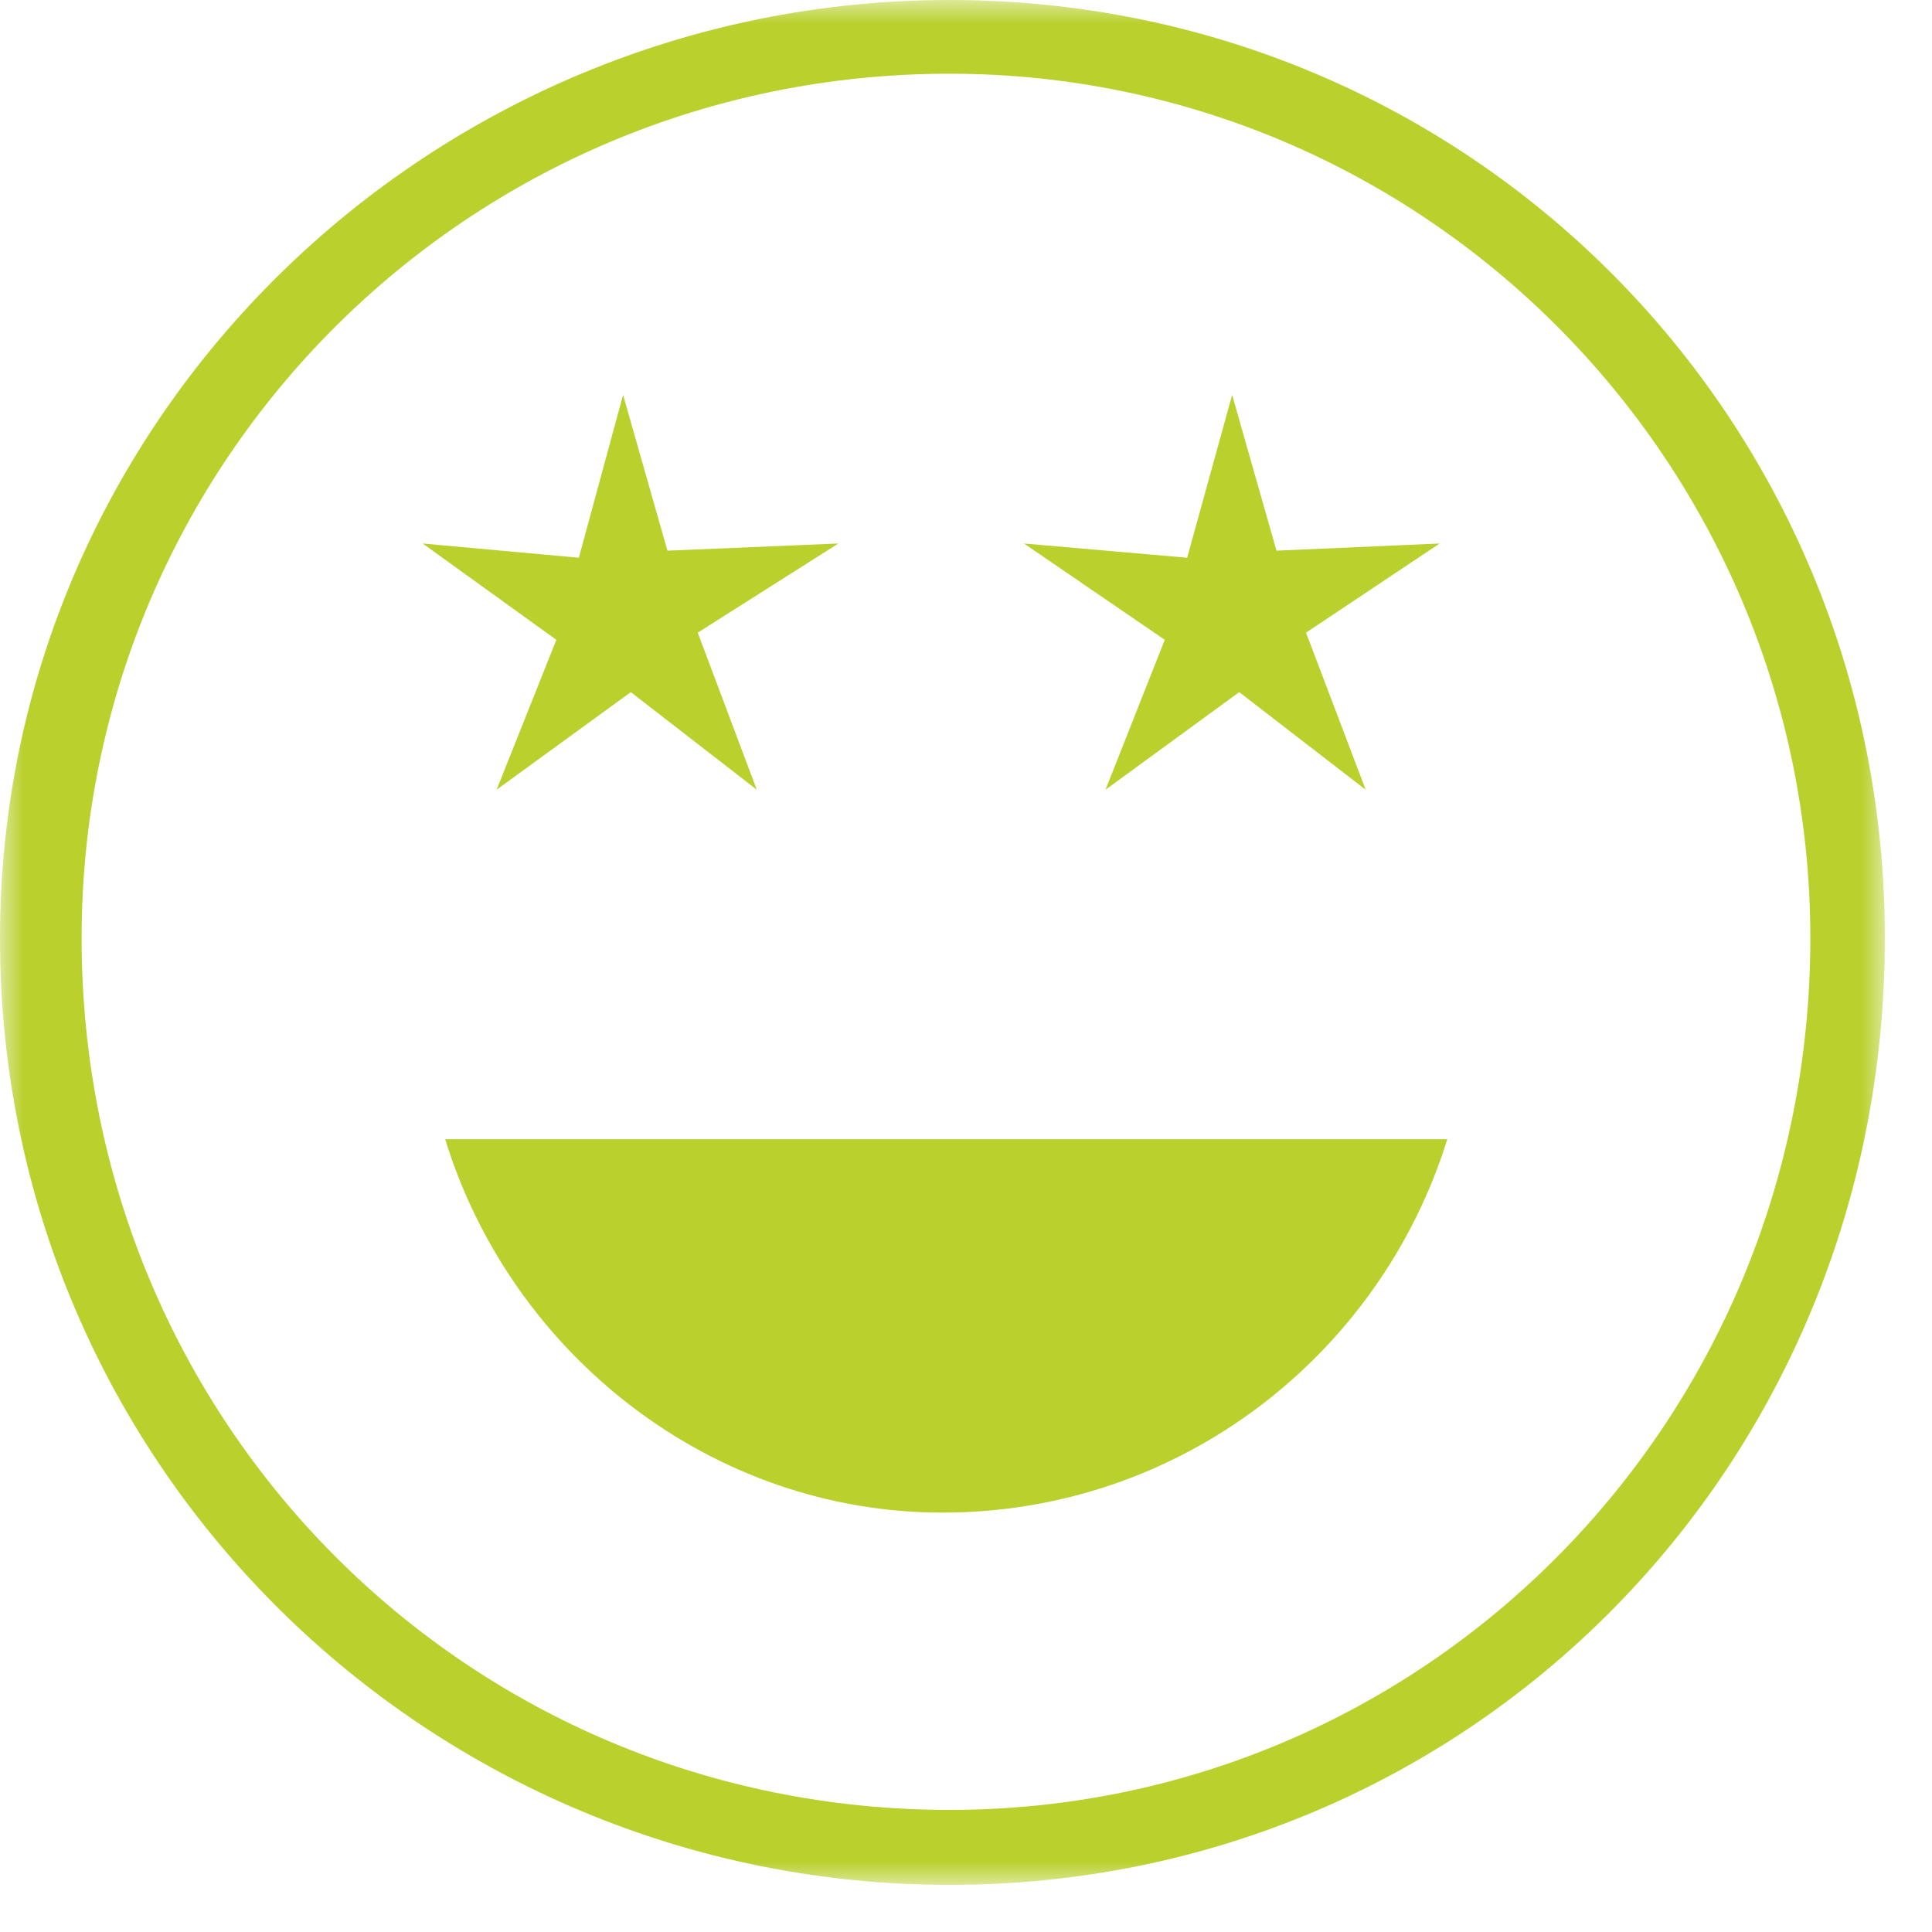 <?xml version="1.0" encoding="UTF-8"?>
<svg width="41px" height="41px" viewBox="0 0 41 41" version="1.1" xmlns="http://www.w3.org/2000/svg" xmlns:xlink="http://www.w3.org/1999/xlink">
    <!-- Generator: Sketch 52.5 (67469) - http://www.bohemiancoding.com/sketch -->
    <title>icon-answer/good</title>
    <desc>Created with Sketch.</desc>
    <defs>
        <polygon id="path-1" points="0 0 40 0 40 40 0 40"></polygon>
    </defs>
    <g id="icon-answer/good" stroke="none" stroke-width="1" fill="none" fill-rule="evenodd">
        <g id="Group-3">
            <mask id="mask-2" fill="white">
                <use xlink:href="#path-1"></use>
            </mask>
            <g id="Clip-2"></g>
            <path d="M24.718,13.578 L21.731,11.534 L25.193,11.836 L26.148,8.38 L27.089,11.686 L30.551,11.534 L27.716,13.426 L28.982,16.759 L26.298,14.688 L23.461,16.759 L24.718,13.578 Z M11.807,13.578 L8.97,11.534 L12.284,11.836 L13.223,8.38 L14.164,11.686 L17.792,11.534 L14.807,13.426 L16.06,16.759 L13.387,14.688 L10.539,16.759 L11.807,13.578 Z M9.447,24.176 L30.714,24.176 C29.285,28.77 25.03,32.1 19.999,32.1 C15.119,32.1 10.864,28.77 9.447,24.176 Z M20.15,38.409 C9.923,38.409 1.732,30.208 1.732,19.91 C1.732,9.792 9.923,1.564 20.15,1.564 C30.226,1.564 38.418,9.792 38.418,19.91 C38.418,30.208 30.226,38.409 20.15,38.409 Z M20.15,0 C9.134,0 0,8.858 0,19.91 C0,31.142 9.134,40 20.15,40 C31.178,40 40,31.142 40,19.91 C40,8.858 31.178,0 20.15,0 Z" id="Fill-1" fill="#B9D02D" mask="url(#mask-2)"></path>
        </g>
    </g>
</svg>
